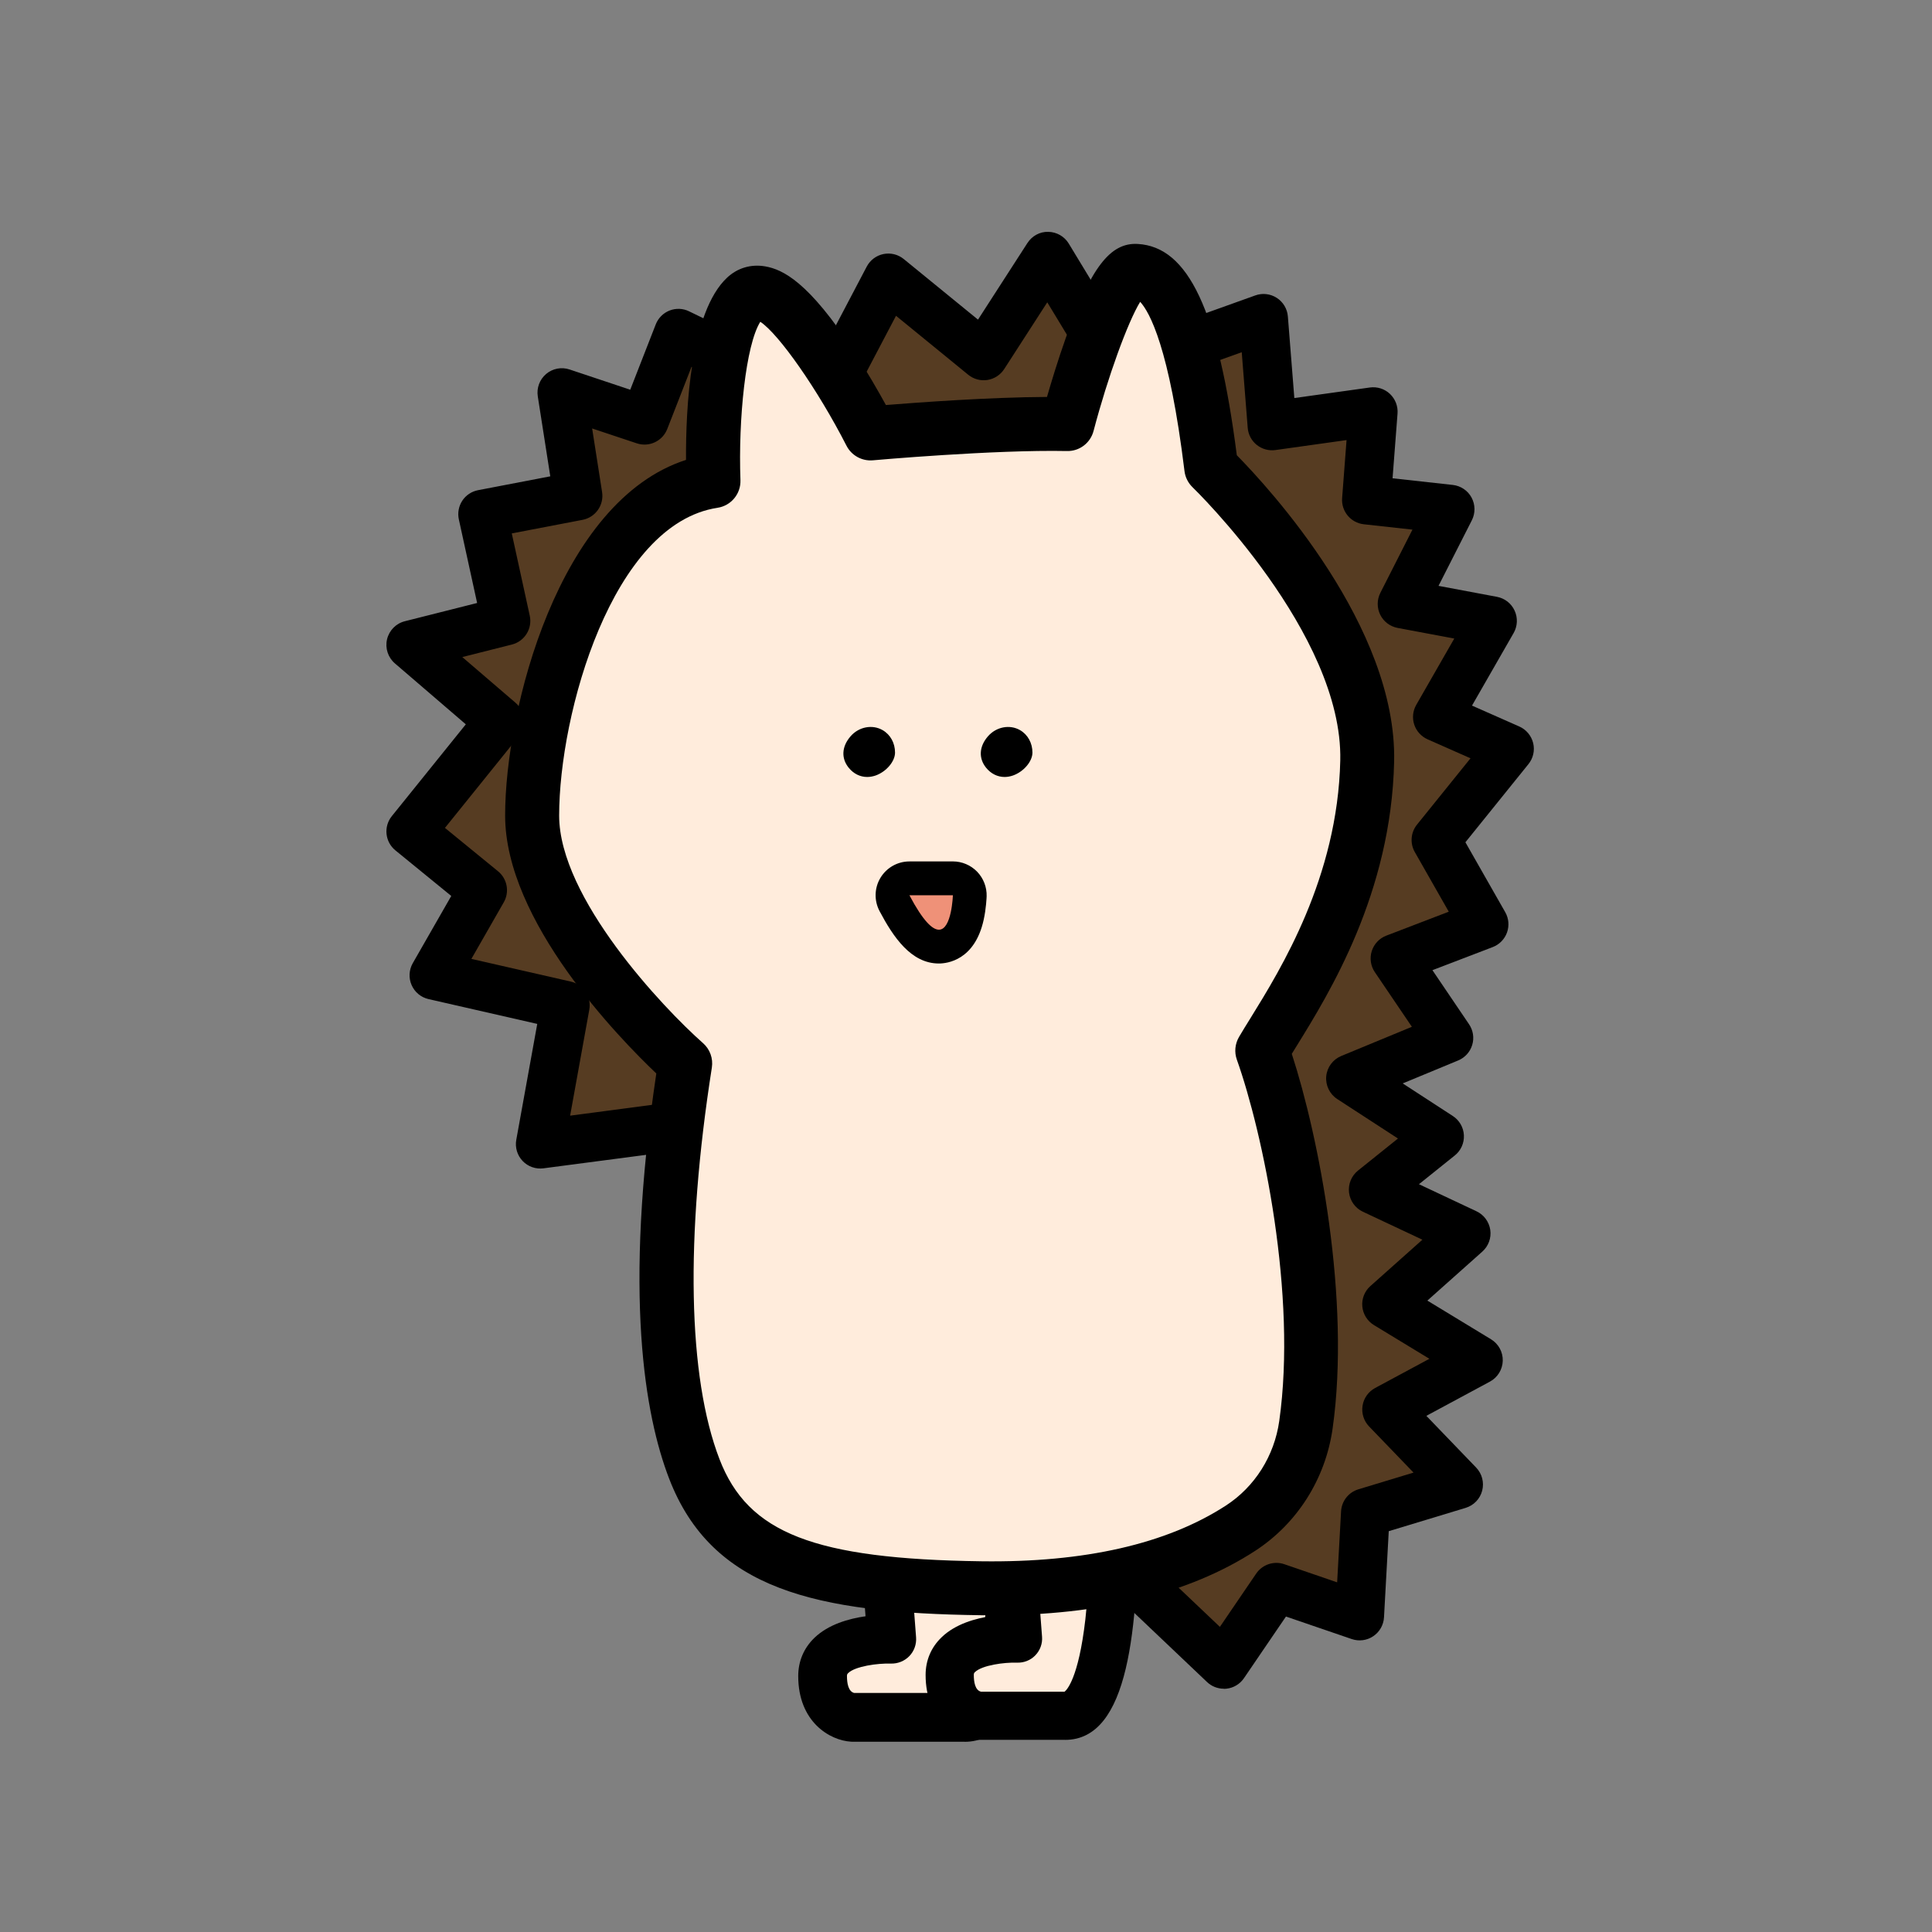 <svg width="75" height="75" viewBox="0 0 75 75" fill="none" xmlns="http://www.w3.org/2000/svg">
<rect x="0" y="0" width="75" height="75" fill="#808080" stroke="none"/>
<path d="M25.658 43.801L20.972 44.417L21.949 39.028L16.845 37.864L18.738 34.557L15.947 32.279L19.397 28L15.947 25.037L19.643 24.105L18.738 19.961L22.441 19.252L21.815 15.244L25.024 16.314L26.341 12.94L31.933 15.655L34.488 10.793L38.191 13.814L40.683 9.951L43.379 14.397L49.054 12.363L49.384 16.532L53.311 15.984L53.049 19.41L56.297 19.77L54.432 23.446L57.943 24.105L55.803 27.835L58.601 29.071L55.748 32.608L57.613 35.883L54.158 37.208L56.248 40.293L52.429 41.871L55.885 44.117L53.311 46.182L56.918 47.879L53.829 50.632L57.395 52.799L53.829 54.719L56.627 57.627L53.005 58.724L52.785 62.729L49.548 61.62L47.511 64.609L44.363 61.62L33.912 60.425L25.658 43.801Z" fill="#563C22"/>
<path d="M47.51 65.556C47.268 65.556 47.035 65.465 46.857 65.296L43.94 62.525L33.804 61.365C33.484 61.329 33.206 61.133 33.063 60.845L25.11 44.827L21.097 45.354C20.797 45.394 20.496 45.287 20.288 45.069C20.08 44.85 19.988 44.544 20.042 44.247L20.856 39.748L16.636 38.785C16.343 38.718 16.099 38.517 15.979 38.241C15.858 37.966 15.875 37.651 16.024 37.39L17.518 34.781L15.349 33.011C14.945 32.681 14.884 32.088 15.21 31.683L18.083 28.118L15.33 25.753C15.062 25.523 14.944 25.161 15.025 24.817C15.107 24.473 15.372 24.202 15.716 24.116L18.522 23.408L17.812 20.161C17.758 19.912 17.806 19.651 17.946 19.437C18.086 19.224 18.307 19.077 18.558 19.029L21.362 18.491L20.877 15.388C20.826 15.062 20.948 14.732 21.2 14.518C21.452 14.304 21.798 14.238 22.111 14.343L24.466 15.129L25.456 12.593C25.552 12.347 25.747 12.151 25.992 12.055C26.238 11.959 26.514 11.969 26.751 12.086L31.518 14.4L33.646 10.35C33.779 10.098 34.016 9.919 34.295 9.862C34.573 9.805 34.863 9.876 35.083 10.056L37.966 12.408L39.884 9.435C40.06 9.161 40.365 8.99 40.693 9C41.019 9.005 41.321 9.177 41.49 9.457L43.785 13.241L48.731 11.468C49.01 11.367 49.317 11.404 49.565 11.564C49.813 11.724 49.972 11.991 49.995 12.285L50.246 15.452L53.176 15.043C53.461 15.003 53.748 15.094 53.956 15.29C54.164 15.487 54.274 15.767 54.252 16.053L54.059 18.567L56.397 18.825C56.706 18.86 56.979 19.042 57.126 19.316C57.273 19.59 57.277 19.918 57.138 20.195L55.843 22.743L58.112 23.169C58.414 23.226 58.669 23.424 58.797 23.704C58.926 23.984 58.911 24.306 58.76 24.572L57.143 27.391L58.98 28.203C59.249 28.322 59.447 28.56 59.517 28.845C59.587 29.131 59.519 29.434 59.334 29.663L56.887 32.697L58.433 35.411C58.57 35.651 58.595 35.938 58.502 36.199C58.408 36.46 58.207 36.666 57.949 36.765L55.607 37.662L57.028 39.761C57.188 39.997 57.234 40.291 57.151 40.564C57.069 40.837 56.868 41.058 56.605 41.167L54.453 42.058L56.399 43.323C56.654 43.489 56.814 43.766 56.828 44.071C56.843 44.374 56.712 44.666 56.474 44.856L55.084 45.971L57.317 47.022C57.605 47.157 57.805 47.428 57.852 47.743C57.898 48.058 57.782 48.374 57.544 48.587L55.41 50.489L57.882 51.991C58.172 52.168 58.346 52.485 58.337 52.825C58.328 53.164 58.139 53.473 57.839 53.634L55.371 54.963L57.304 56.971C57.532 57.209 57.621 57.548 57.538 57.867C57.455 58.187 57.212 58.439 56.897 58.535L53.911 59.44L53.727 62.783C53.711 63.079 53.557 63.351 53.31 63.517C53.064 63.684 52.755 63.724 52.474 63.628L49.921 62.754L48.29 65.147C48.134 65.377 47.885 65.526 47.608 65.555C47.574 65.559 47.541 65.561 47.507 65.561L47.51 65.556ZM34.531 59.542L44.47 60.679C44.674 60.702 44.865 60.791 45.015 60.932L47.356 63.155L48.766 61.085C49.007 60.733 49.453 60.584 49.856 60.722L51.908 61.426L52.06 58.67C52.082 58.273 52.35 57.931 52.732 57.815L54.873 57.166L53.147 55.374C52.942 55.161 52.849 54.864 52.894 54.571C52.939 54.278 53.12 54.024 53.38 53.883L55.489 52.748L53.337 51.44C53.08 51.284 52.913 51.016 52.885 50.718C52.857 50.419 52.974 50.124 53.198 49.925L55.217 48.125L52.907 47.039C52.611 46.901 52.408 46.618 52.369 46.293C52.331 45.968 52.462 45.647 52.717 45.442L54.269 44.197L51.911 42.664C51.617 42.472 51.452 42.132 51.484 41.782C51.516 41.433 51.741 41.128 52.066 40.994L54.809 39.86L53.37 37.737C53.208 37.498 53.165 37.197 53.251 36.922C53.338 36.647 53.545 36.425 53.815 36.322L56.241 35.392L54.922 33.076C54.73 32.738 54.763 32.315 55.008 32.012L57.085 29.437L55.418 28.7C55.172 28.59 54.985 28.383 54.9 28.128C54.817 27.873 54.845 27.595 54.979 27.362L56.455 24.788L54.255 24.376C53.962 24.32 53.711 24.131 53.58 23.864C53.449 23.596 53.45 23.283 53.584 23.016L54.831 20.56L52.942 20.352C52.435 20.295 52.063 19.848 52.101 19.337L52.273 17.084L49.511 17.471C49.253 17.507 48.991 17.434 48.787 17.271C48.583 17.108 48.456 16.867 48.436 16.606L48.204 13.673L43.695 15.289C43.271 15.442 42.798 15.273 42.565 14.888L40.655 11.736L38.983 14.327C38.837 14.553 38.601 14.707 38.334 14.75C38.068 14.792 37.797 14.719 37.588 14.549L34.783 12.259L32.767 16.095C32.53 16.548 31.975 16.73 31.515 16.506L26.846 14.238L25.902 16.656C25.718 17.125 25.199 17.37 24.72 17.21L22.987 16.633L23.373 19.103C23.452 19.607 23.117 20.084 22.615 20.18L19.867 20.707L20.565 23.901C20.674 24.4 20.367 24.896 19.871 25.021L17.946 25.507L20.01 27.279C20.397 27.612 20.451 28.194 20.131 28.592L17.273 32.139L19.333 33.822C19.692 34.115 19.787 34.625 19.556 35.028L18.299 37.224L22.155 38.104C22.649 38.216 22.967 38.699 22.876 39.197L22.132 43.31L25.53 42.862C25.931 42.81 26.323 43.017 26.502 43.38L34.526 59.542H34.531Z" fill="black"/>
<path d="M39.384 57.726C39.316 58.442 39.692 66.667 37.44 66.667H33.093C33.093 66.667 31.933 66.599 31.933 65.064C31.933 63.529 34.617 63.631 34.617 63.631L34.081 56.573" fill="#FFECDC"/>
<path d="M37.441 67.614H33.093C33.074 67.614 33.057 67.614 33.038 67.612C32.213 67.564 30.987 66.846 30.987 65.064C30.987 64.491 31.204 63.978 31.615 63.581C32.16 63.057 32.953 62.835 33.6 62.743L33.137 56.646C33.098 56.124 33.488 55.669 34.01 55.63C34.532 55.592 34.986 55.981 35.026 56.503L35.562 63.561C35.582 63.831 35.488 64.096 35.3 64.29C35.112 64.484 34.851 64.588 34.581 64.58C34.067 64.564 33.204 64.682 32.927 64.948C32.891 64.985 32.879 65.004 32.879 65.065C32.879 65.335 32.928 65.662 33.16 65.721H37.417C37.494 65.661 37.967 65.211 38.235 62.874C38.42 61.261 38.423 59.453 38.424 58.479C38.424 57.998 38.426 57.781 38.44 57.637C38.49 57.117 38.952 56.735 39.474 56.784C39.994 56.834 40.376 57.296 40.328 57.816C40.322 57.893 40.322 58.207 40.32 58.483C40.313 63.227 39.959 67.617 37.441 67.617V67.614Z" fill="black"/>
<path d="M43.267 57.773C43.199 58.48 43.57 66.605 41.347 66.605H38.013C38.013 66.605 36.867 66.538 36.867 65.022C36.867 63.506 39.518 63.607 39.518 63.607L38.989 56.635" fill="#FFECDC"/>
<path d="M41.347 67.54H38.013C37.994 67.54 37.976 67.54 37.957 67.539C37.143 67.491 35.932 66.781 35.932 65.022C35.932 64.455 36.146 63.95 36.553 63.559C37.09 63.04 37.874 62.822 38.514 62.731L38.056 56.708C38.017 56.192 38.403 55.743 38.919 55.704C39.435 55.666 39.884 56.051 39.923 56.566L40.452 63.538C40.473 63.804 40.378 64.066 40.193 64.258C40.008 64.451 39.75 64.553 39.483 64.544C38.975 64.527 38.123 64.645 37.849 64.909C37.813 64.943 37.803 64.964 37.803 65.024C37.803 65.29 37.852 65.614 38.081 65.671H41.327C41.404 65.612 41.869 65.168 42.134 62.859C42.316 61.267 42.319 59.478 42.321 58.518C42.321 58.044 42.322 57.827 42.335 57.686C42.385 57.171 42.841 56.794 43.355 56.843C43.87 56.893 44.246 57.348 44.198 57.862C44.192 57.939 44.192 58.248 44.191 58.521C44.183 63.206 43.834 67.542 41.346 67.542L41.347 67.54Z" fill="black"/>
<path d="M26.598 41.279C26.598 41.279 20.658 36.028 20.658 31.659C20.658 27.29 22.902 19.403 27.696 18.674C27.696 18.674 27.483 12.91 28.939 11.544C30.395 10.179 33.793 16.823 33.793 16.823C33.793 16.823 38.526 16.399 41.439 16.459C41.439 16.459 43.016 10.451 44.109 10.513C45.2 10.574 46.293 12.212 47.02 18.158C47.02 18.158 53.195 24.081 53.074 29.541C52.953 35.002 50.033 39.023 49.001 40.782C50.027 43.663 51.425 50.192 50.697 55.309C50.464 56.949 49.542 58.424 48.153 59.324C46.213 60.582 43.074 61.722 38.09 61.653C31.772 61.566 28.362 60.678 26.953 57.02C25.019 51.998 26.208 43.761 26.597 41.278L26.598 41.279Z" fill="#FFECDC"/>
<path d="M38.52 62.706C38.373 62.706 38.224 62.706 38.076 62.703C31.672 62.616 27.64 61.719 25.975 57.398C25.034 54.954 24.197 50.253 25.478 41.672C24.053 40.318 19.609 35.767 19.609 31.66C19.609 27.553 21.683 19.448 26.631 17.853C26.619 15.863 26.799 12.117 28.222 10.782C28.628 10.401 29.155 10.245 29.706 10.341C30.388 10.46 31.395 10.942 33.145 13.634C33.663 14.429 34.107 15.206 34.391 15.723C35.664 15.621 38.43 15.419 40.644 15.409C40.814 14.819 41.072 13.97 41.375 13.115C42.34 10.398 43.095 9.409 44.164 9.47C46.13 9.579 47.289 12.038 48.013 17.672C49.257 18.936 54.236 24.331 54.12 29.567C54.006 34.674 51.61 38.546 50.322 40.627C50.261 40.726 50.202 40.821 50.147 40.91C51.193 44.113 52.442 50.453 51.731 55.46C51.453 57.416 50.355 59.146 48.72 60.207C46.161 61.867 42.73 62.708 38.517 62.708L38.52 62.706ZM29.515 12.491C28.947 13.398 28.658 16.274 28.744 18.638C28.763 19.17 28.381 19.632 27.855 19.712C23.761 20.335 21.706 27.707 21.706 31.661C21.706 34.857 25.739 39.123 27.293 40.496C27.561 40.732 27.689 41.09 27.634 41.443C26.596 48.057 26.702 53.456 27.931 56.646C29.037 59.52 31.605 60.52 38.105 60.609C42.098 60.663 45.288 59.937 47.584 58.449C48.712 57.718 49.468 56.521 49.66 55.166C50.355 50.267 49.02 43.961 48.015 41.137C47.911 40.846 47.942 40.523 48.098 40.255C48.225 40.038 48.372 39.801 48.544 39.524C49.726 37.613 51.928 34.056 52.029 29.52C52.138 24.59 46.355 18.972 46.297 18.917C46.123 18.749 46.011 18.527 45.982 18.288C45.395 13.492 44.625 12.111 44.261 11.717C43.781 12.501 43.005 14.628 42.452 16.728C42.33 17.195 41.907 17.522 41.417 17.509C38.597 17.451 33.935 17.864 33.887 17.869C33.462 17.907 33.055 17.682 32.861 17.303C31.739 15.111 30.234 12.966 29.514 12.491H29.515Z" fill="black"/>
<path d="M34.081 28.66C33.82 28.508 33.489 28.594 33.292 28.822C33.127 29.011 32.998 29.285 33.228 29.572C33.677 30.131 34.379 29.512 34.379 29.214C34.379 29.02 34.302 28.787 34.081 28.659V28.66Z" fill="black"/>
<path d="M33.664 30.162C33.39 30.162 33.135 30.037 32.945 29.802C32.648 29.434 32.676 28.978 33.018 28.584C33.34 28.212 33.865 28.113 34.266 28.345C34.566 28.52 34.745 28.845 34.745 29.215C34.745 29.559 34.406 29.958 33.989 30.106C33.879 30.143 33.77 30.162 33.664 30.162ZM33.796 28.948C33.71 28.948 33.621 28.998 33.566 29.062C33.419 29.231 33.468 29.292 33.511 29.346C33.588 29.442 33.648 29.441 33.697 29.432C33.844 29.406 33.981 29.262 34.012 29.196C34.009 29.136 33.989 29.032 33.895 28.978C33.863 28.959 33.828 28.951 33.793 28.951L33.796 28.948Z" fill="black"/>
<path d="M39.416 28.66C39.155 28.508 38.824 28.594 38.627 28.822C38.462 29.011 38.333 29.285 38.563 29.572C39.012 30.131 39.714 29.512 39.714 29.214C39.714 29.02 39.637 28.787 39.416 28.659V28.66Z" fill="black"/>
<path d="M38.998 30.162C38.724 30.162 38.469 30.037 38.279 29.802C37.982 29.433 38.01 28.977 38.352 28.584C38.674 28.213 39.199 28.113 39.6 28.345C39.9 28.52 40.079 28.845 40.079 29.215C40.079 29.559 39.739 29.958 39.323 30.105C39.213 30.143 39.104 30.162 38.998 30.162ZM39.132 28.948C39.046 28.948 38.958 28.998 38.901 29.062C38.754 29.231 38.804 29.292 38.846 29.346C38.923 29.442 38.983 29.441 39.033 29.432C39.18 29.406 39.317 29.261 39.347 29.196C39.344 29.136 39.324 29.031 39.231 28.977C39.199 28.958 39.164 28.951 39.129 28.951L39.132 28.948Z" fill="black"/>
<path d="M36.448 36.747C35.856 36.747 35.357 36.258 34.723 35.059C34.615 34.855 34.622 34.612 34.74 34.413C34.858 34.217 35.072 34.096 35.301 34.096H36.989C37.167 34.096 37.336 34.167 37.46 34.295C37.584 34.424 37.649 34.596 37.645 34.772C37.605 36.025 37.17 36.745 36.447 36.745L36.448 36.747Z" fill="#EF9178"/>
<path d="M36.991 34.753C36.991 34.753 36.948 36.091 36.449 36.091C36.198 36.091 35.834 35.757 35.303 34.753H36.991ZM36.991 33.441H35.303C34.843 33.441 34.417 33.682 34.179 34.077C33.942 34.47 33.929 34.96 34.143 35.367C34.676 36.374 35.366 37.403 36.447 37.403C36.768 37.403 37.842 37.28 38.187 35.702C38.283 35.262 38.299 34.84 38.301 34.794C38.312 34.44 38.178 34.094 37.932 33.839C37.684 33.584 37.345 33.44 36.991 33.44V33.441Z" fill="black"/>
</svg>
